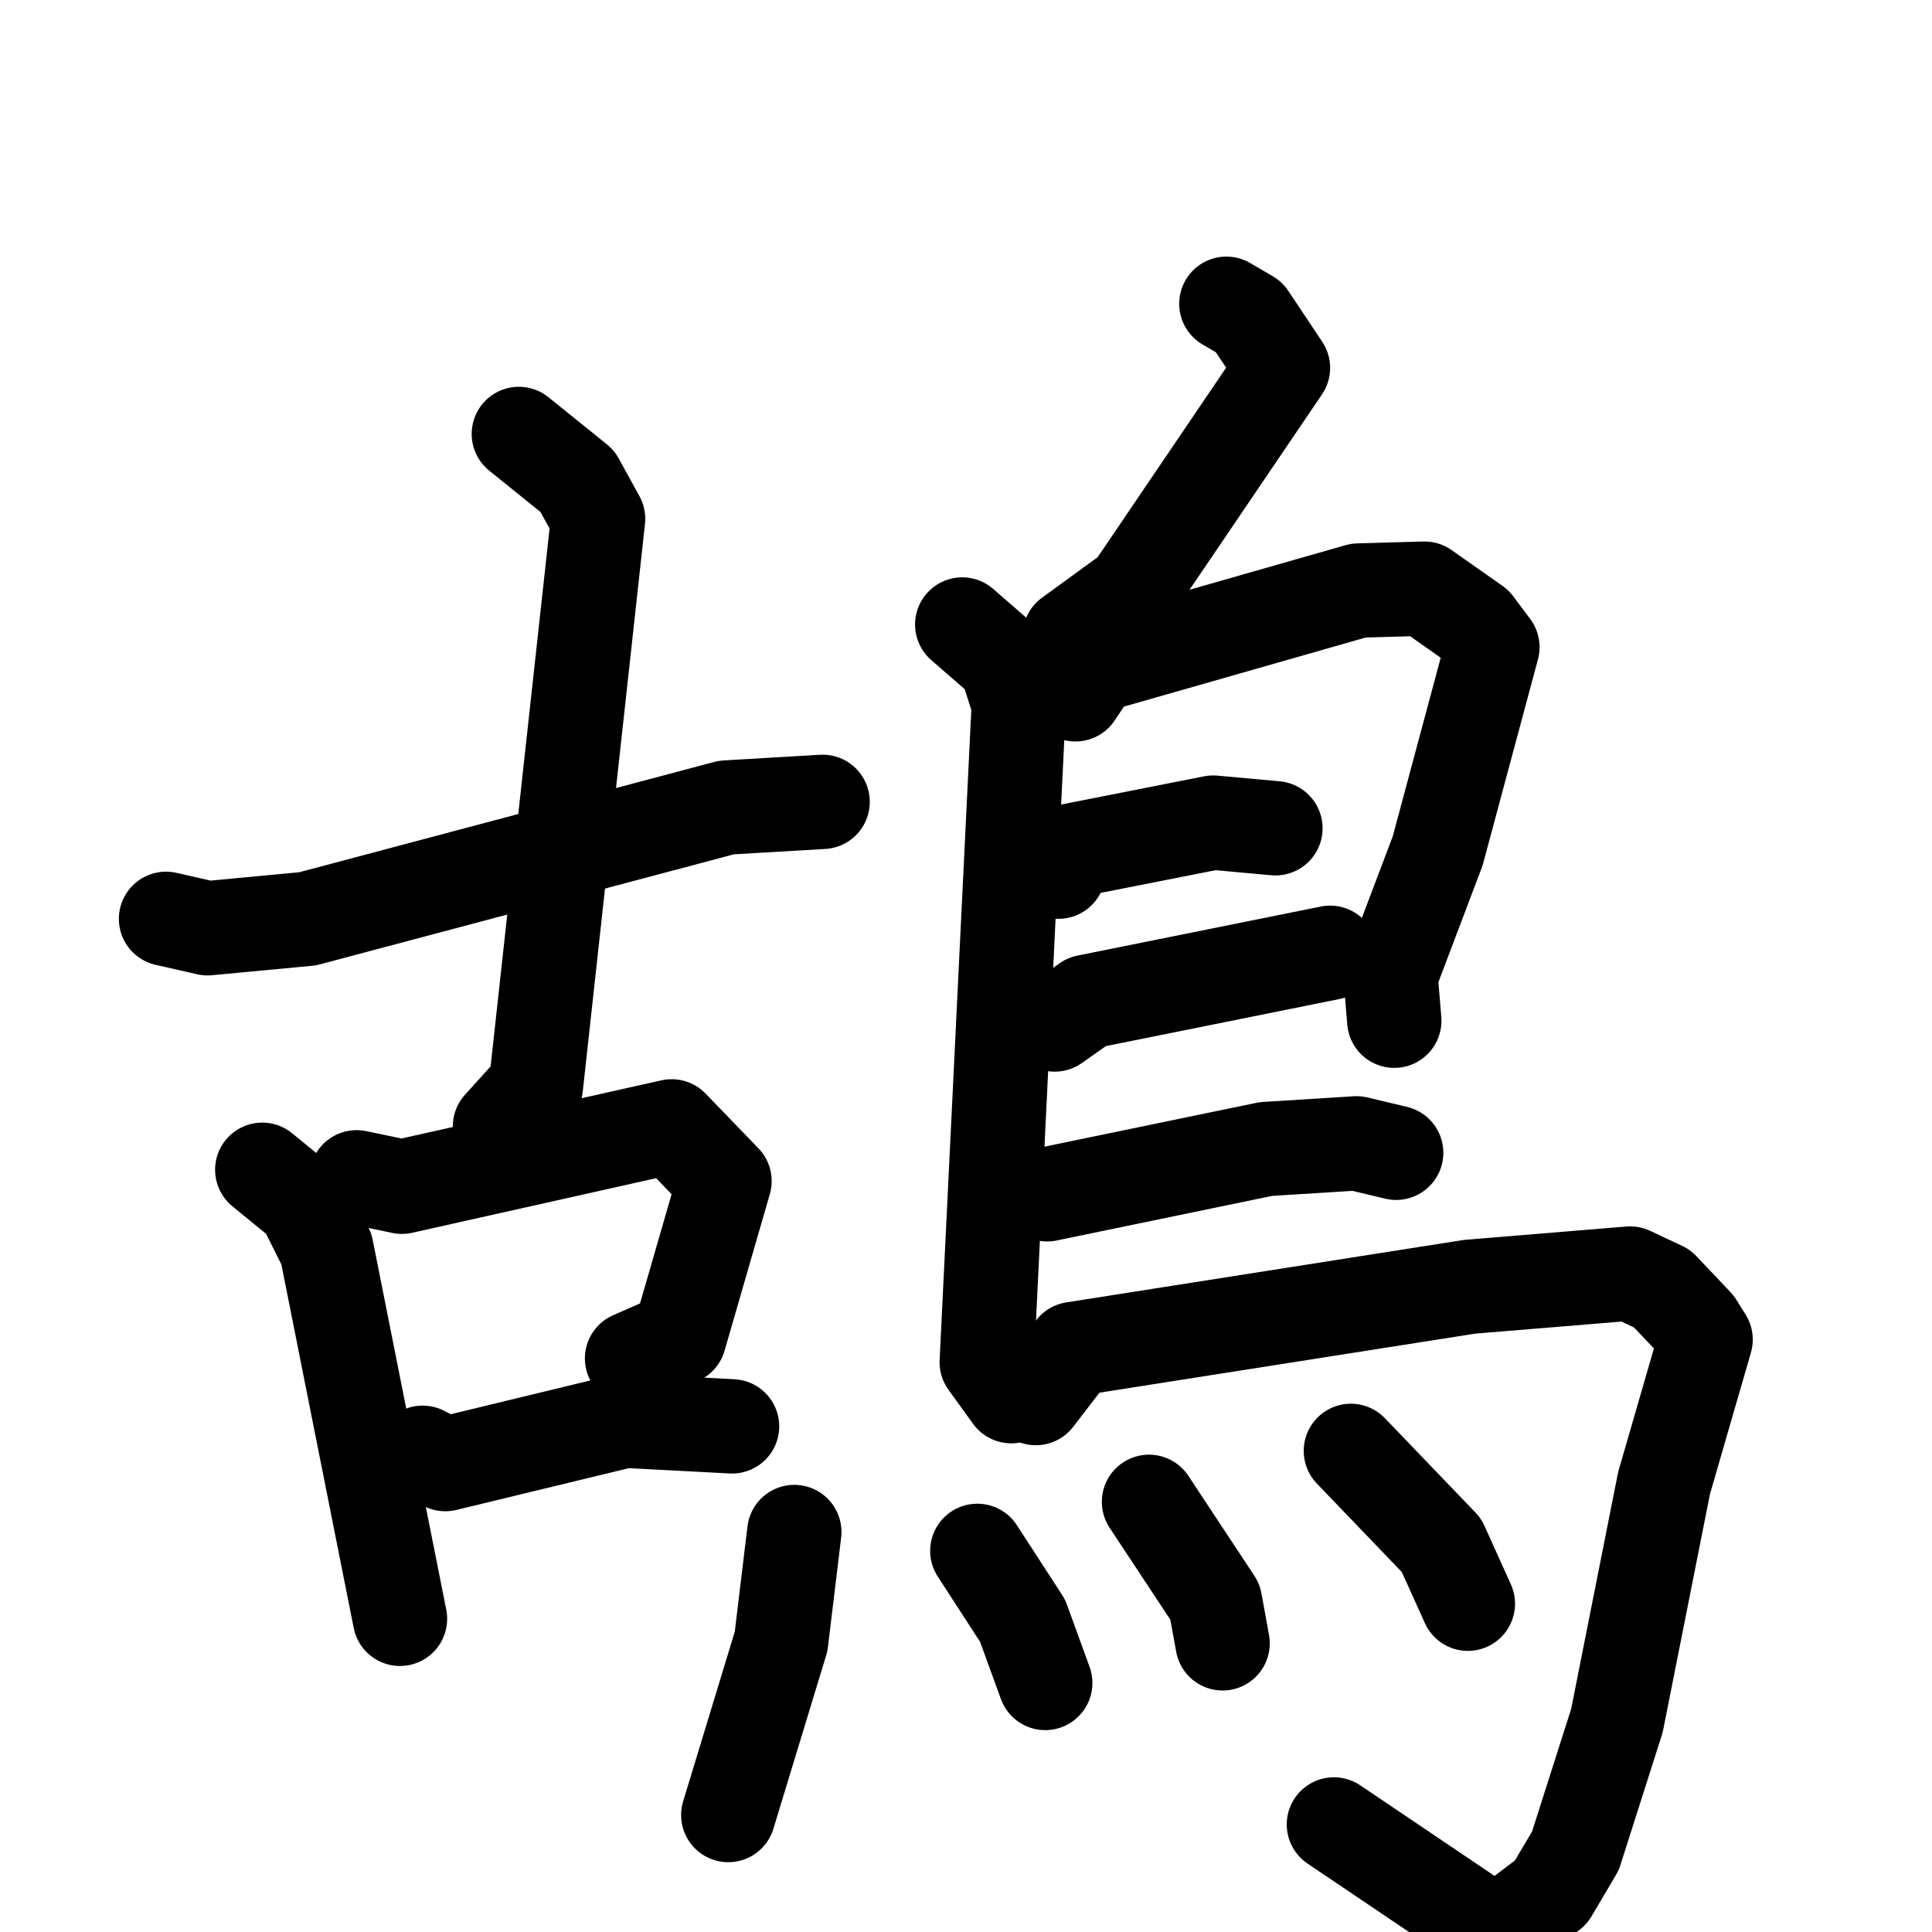 <svg xmlns="http://www.w3.org/2000/svg" viewBox="0 0 1024 1024">
  <g style="fill:none;stroke:#000000;stroke-width:50;stroke-linecap:round;stroke-linejoin:round;" transform="scale(1, 1) translate(0, 0)">
    <path d="M 88.0,487.0 L 110.0,492.0 L 163.0,487.0 L 385.0,428.0 L 436.0,425.0"/>
    <path d="M 275.0,230.0 L 306.0,255.0 L 317.0,275.0 L 284.0,576.0 L 265.0,597.0"/>
    <path d="M 139.0,620.0 L 161.0,638.0 L 173.0,662.0 L 212.0,858.0"/>
    <path d="M 189.0,624.0 L 213.0,629.0 L 356.0,597.0 L 384.0,626.0 L 360.0,709.0 L 335.0,720.0"/>
    <path d="M 224.0,770.0 L 236.0,776.0 L 331.0,753.0 L 388.0,756.0"/>
    <path d="M 650.0,161.0 L 662.0,168.0 L 680.0,195.0 L 600.0,313.0 L 567.0,337.0"/>
    <path d="M 510.0,331.0 L 533.0,351.0 L 540.0,373.0 L 523.0,722.0 L 536.0,740.0"/>
    <path d="M 570.0,368.0 L 580.0,353.0 L 720.0,313.0 L 755.0,312.0 L 782.0,331.0 L 791.0,343.0 L 762.0,451.0 L 737.0,517.0 L 739.0,541.0"/>
    <path d="M 561.0,462.0 L 567.0,451.0 L 643.0,436.0 L 676.0,439.0"/>
    <path d="M 559.0,543.0 L 576.0,531.0 L 705.0,505.0"/>
    <path d="M 555.0,633.0 L 671.0,609.0 L 719.0,606.0 L 740.0,611.0"/>
    <path d="M 549.0,741.0 L 569.0,715.0 L 779.0,682.0 L 864.0,675.0 L 881.0,683.0 L 899.0,702.0 L 904.0,710.0 L 882.0,786.0 L 857.0,912.0 L 835.0,981.0 L 822.0,1003.0 L 793.0,1025.0 L 707.0,967.0"/>
    <path d="M 421.0,812.0 L 414.0,870.0 L 386.0,962.0"/>
    <path d="M 518.0,822.0 L 542.0,859.0 L 554.0,892.0"/>
    <path d="M 609.0,796.0 L 644.0,849.0 L 648.0,871.0"/>
    <path d="M 716.0,769.0 L 764.0,819.0 L 778.0,850.0"/>
  </g>
</svg>
